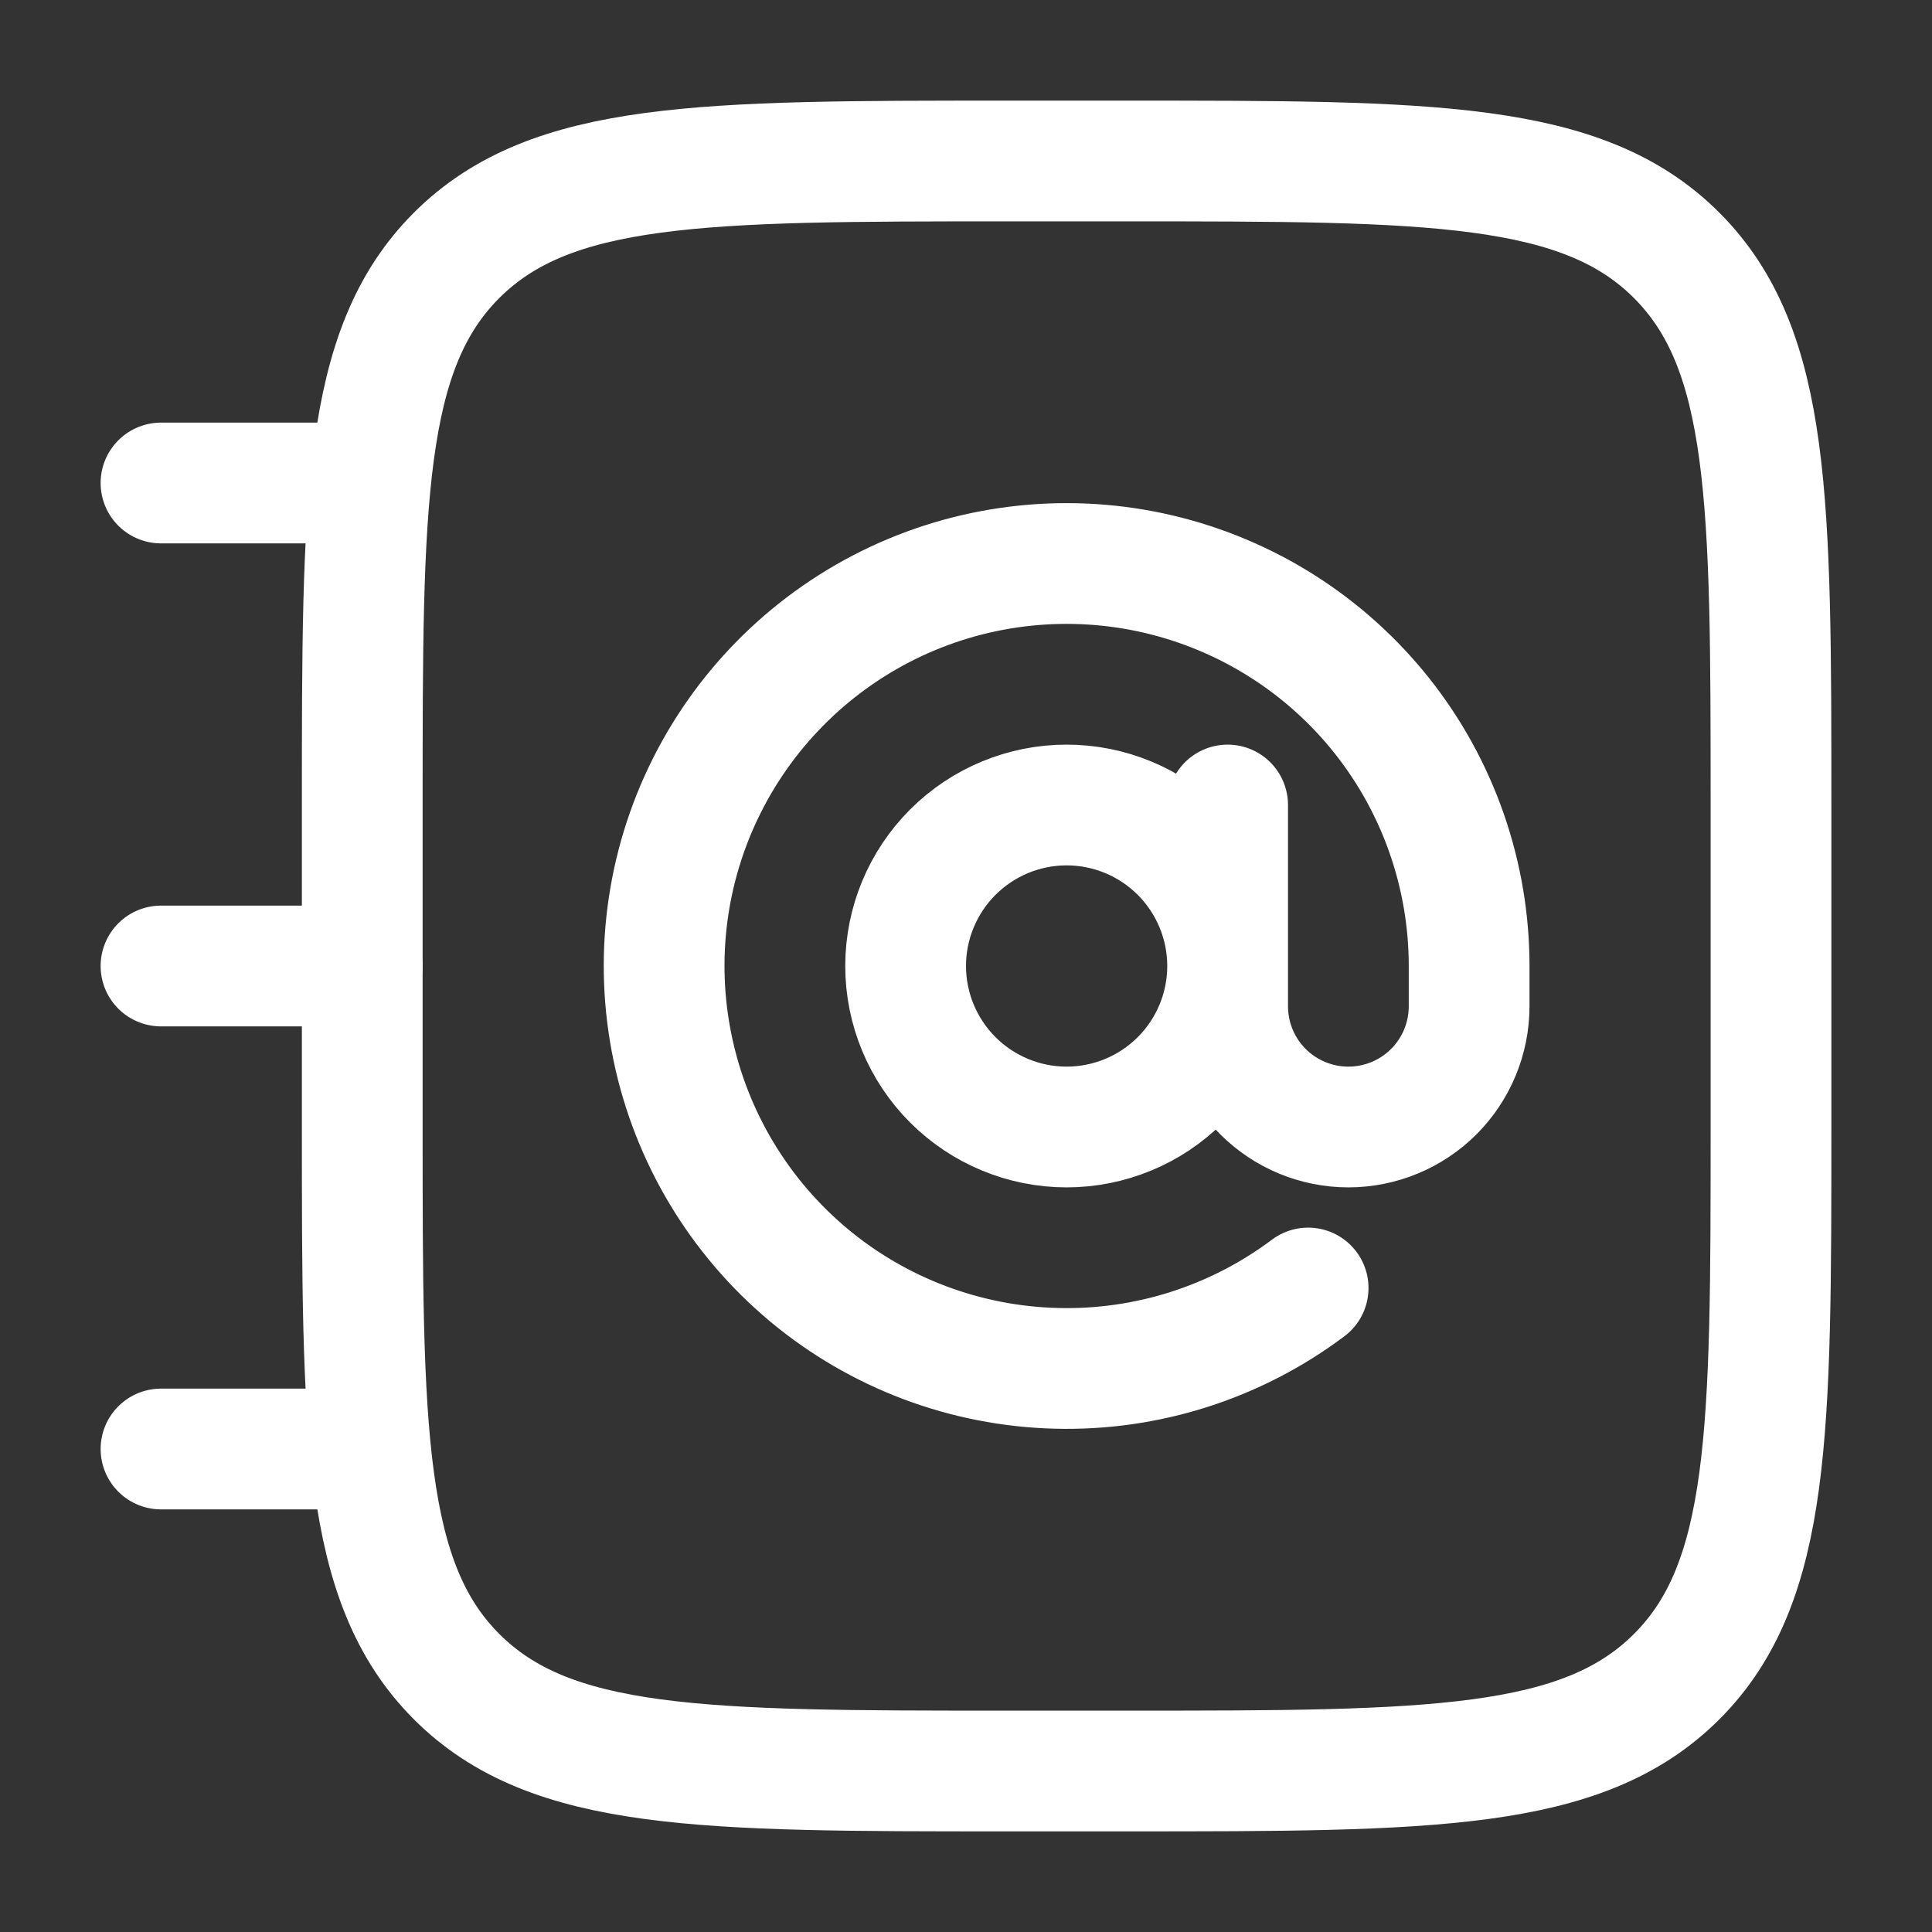 <svg width="24" height="24" viewBox="0 0 24 24" fill="none" xmlns="http://www.w3.org/2000/svg">
<rect x="0" y="0" width="24" height="24" fill="#333333" stroke="none"/>
<path d="M4.5 10C4.5 6.229 4.5 4.343 5.672 3.172C6.844 2.001 8.729 2 12.5 2H14C17.771 2 19.657 2 20.828 3.172C21.999 4.344 22 6.229 22 10V14C22 17.771 22 19.657 20.828 20.828C19.656 21.999 17.771 22 14 22H12.5C8.729 22 6.843 22 5.672 20.828C4.501 19.656 4.5 17.771 4.5 14V10Z" stroke="white" stroke-width="1.5" stroke-linecap="round" stroke-linejoin="round"/>
<path d="M15.25 10V12.5C15.25 12.898 15.408 13.279 15.689 13.561C15.971 13.842 16.352 14 16.75 14C17.148 14 17.529 13.842 17.811 13.561C18.092 13.279 18.25 12.898 18.25 12.5V12C18.25 10.874 17.87 9.78 17.171 8.897C16.472 8.014 15.495 7.393 14.399 7.134C13.303 6.875 12.151 6.994 11.131 7.471C10.111 7.949 9.282 8.757 8.778 9.764C8.274 10.771 8.125 11.919 8.356 13.022C8.586 14.124 9.182 15.117 10.046 15.839C10.911 16.561 11.994 16.969 13.12 16.998C14.246 17.028 15.349 16.676 16.25 16M4.5 6H2M4.5 12H2M4.5 18H2M15.25 12C15.25 12.53 15.039 13.039 14.664 13.414C14.289 13.789 13.78 14 13.25 14C12.72 14 12.211 13.789 11.836 13.414C11.461 13.039 11.25 12.53 11.25 12C11.25 11.47 11.461 10.961 11.836 10.586C12.211 10.211 12.72 10 13.25 10C13.78 10 14.289 10.211 14.664 10.586C15.039 10.961 15.25 11.47 15.25 12Z" stroke="white" stroke-width="1.5" stroke-linecap="round" stroke-linejoin="round"/>
</svg>

